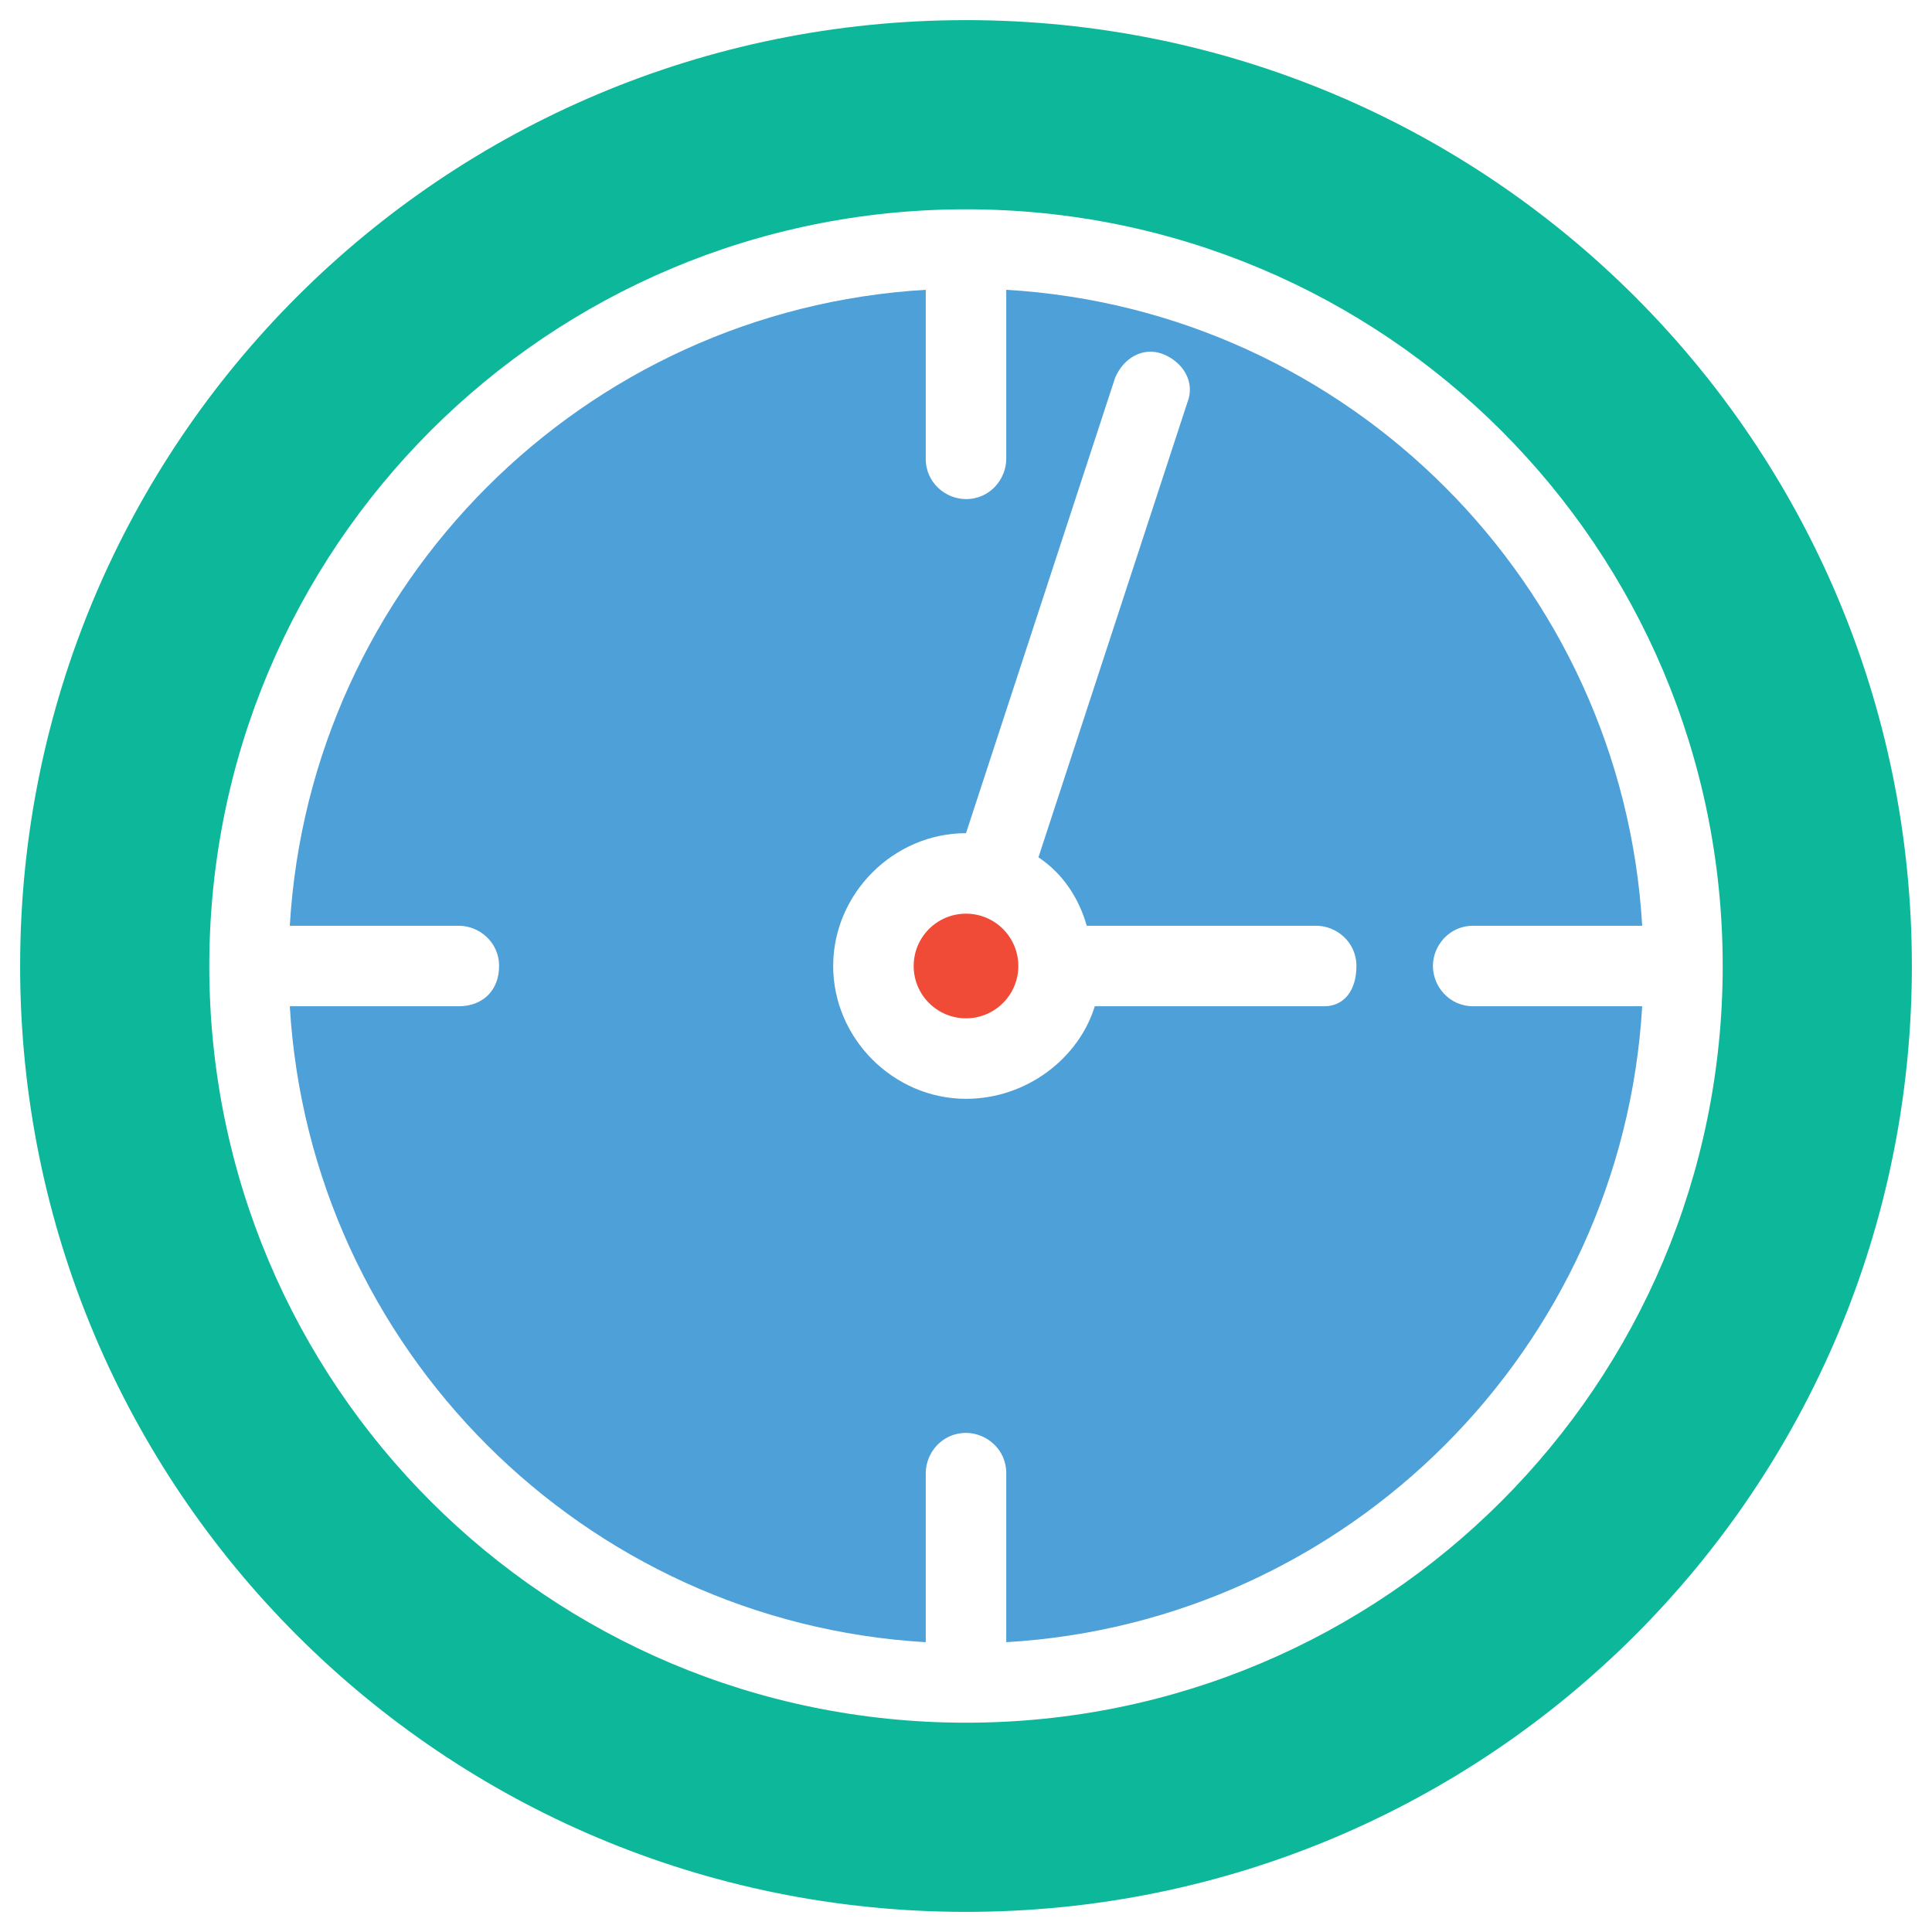 <?xml version="1.0" encoding="utf-8"?>
<!-- Generator: Adobe Illustrator 18.0.0, SVG Export Plug-In . SVG Version: 6.00 Build 0)  -->
<!DOCTYPE svg PUBLIC "-//W3C//DTD SVG 1.1//EN" "http://www.w3.org/Graphics/SVG/1.1/DTD/svg11.dtd">
<svg version="1.1" id="Layer_1" xmlns="http://www.w3.org/2000/svg" xmlns:xlink="http://www.w3.org/1999/xlink" x="0px" y="0px"
	 viewBox="0 0 48 48" enable-background="new 0 0 48 48" xml:space="preserve">
<g>
	<path fill="#4DA0D8" d="M35.6,24c0-0.5,0.4-1,1-1h4.2C40.3,14.5,33.5,7.7,25,7.2v4.2c0,0.5-0.4,1-1,1c-0.5,0-1-0.4-1-1V7.2
		C14.5,7.7,7.7,14.5,7.2,23h4.2c0.5,0,1,0.4,1,1s-0.4,1-1,1H7.2c0.5,8.5,7.3,15.3,15.8,15.8v-4.2c0-0.5,0.4-1,1-1c0.5,0,1,0.4,1,1
		v4.2c8.5-0.5,15.3-7.3,15.8-15.8h-4.2C36,25,35.6,24.5,35.6,24z M32.9,25h-5.7c-0.4,1.3-1.7,2.3-3.2,2.3c-1.8,0-3.3-1.5-3.3-3.3
		s1.5-3.3,3.3-3.3c0,0,0,0,0,0l3.7-11.3c0.2-0.5,0.7-0.8,1.2-0.6c0.5,0.2,0.8,0.7,0.6,1.2l-3.7,11.3c0.6,0.4,1,1,1.2,1.7h5.7
		c0.5,0,1,0.4,1,1S33.4,25,32.9,25z"/>
	<circle fill="#F04B36" cx="24" cy="24" r="1.3"/>
	<path fill="#0DB89A" d="M24,0.5C11,0.5,0.5,11,0.5,24C0.5,37,11,47.5,24,47.5C37,47.5,47.5,37,47.5,24C47.5,11,37,0.5,24,0.5z
		 M24,42.8C13.6,42.8,5.2,34.4,5.2,24S13.6,5.2,24,5.2c10.4,0,18.8,8.4,18.8,18.8S34.4,42.8,24,42.8z"/>
</g>
</svg>
